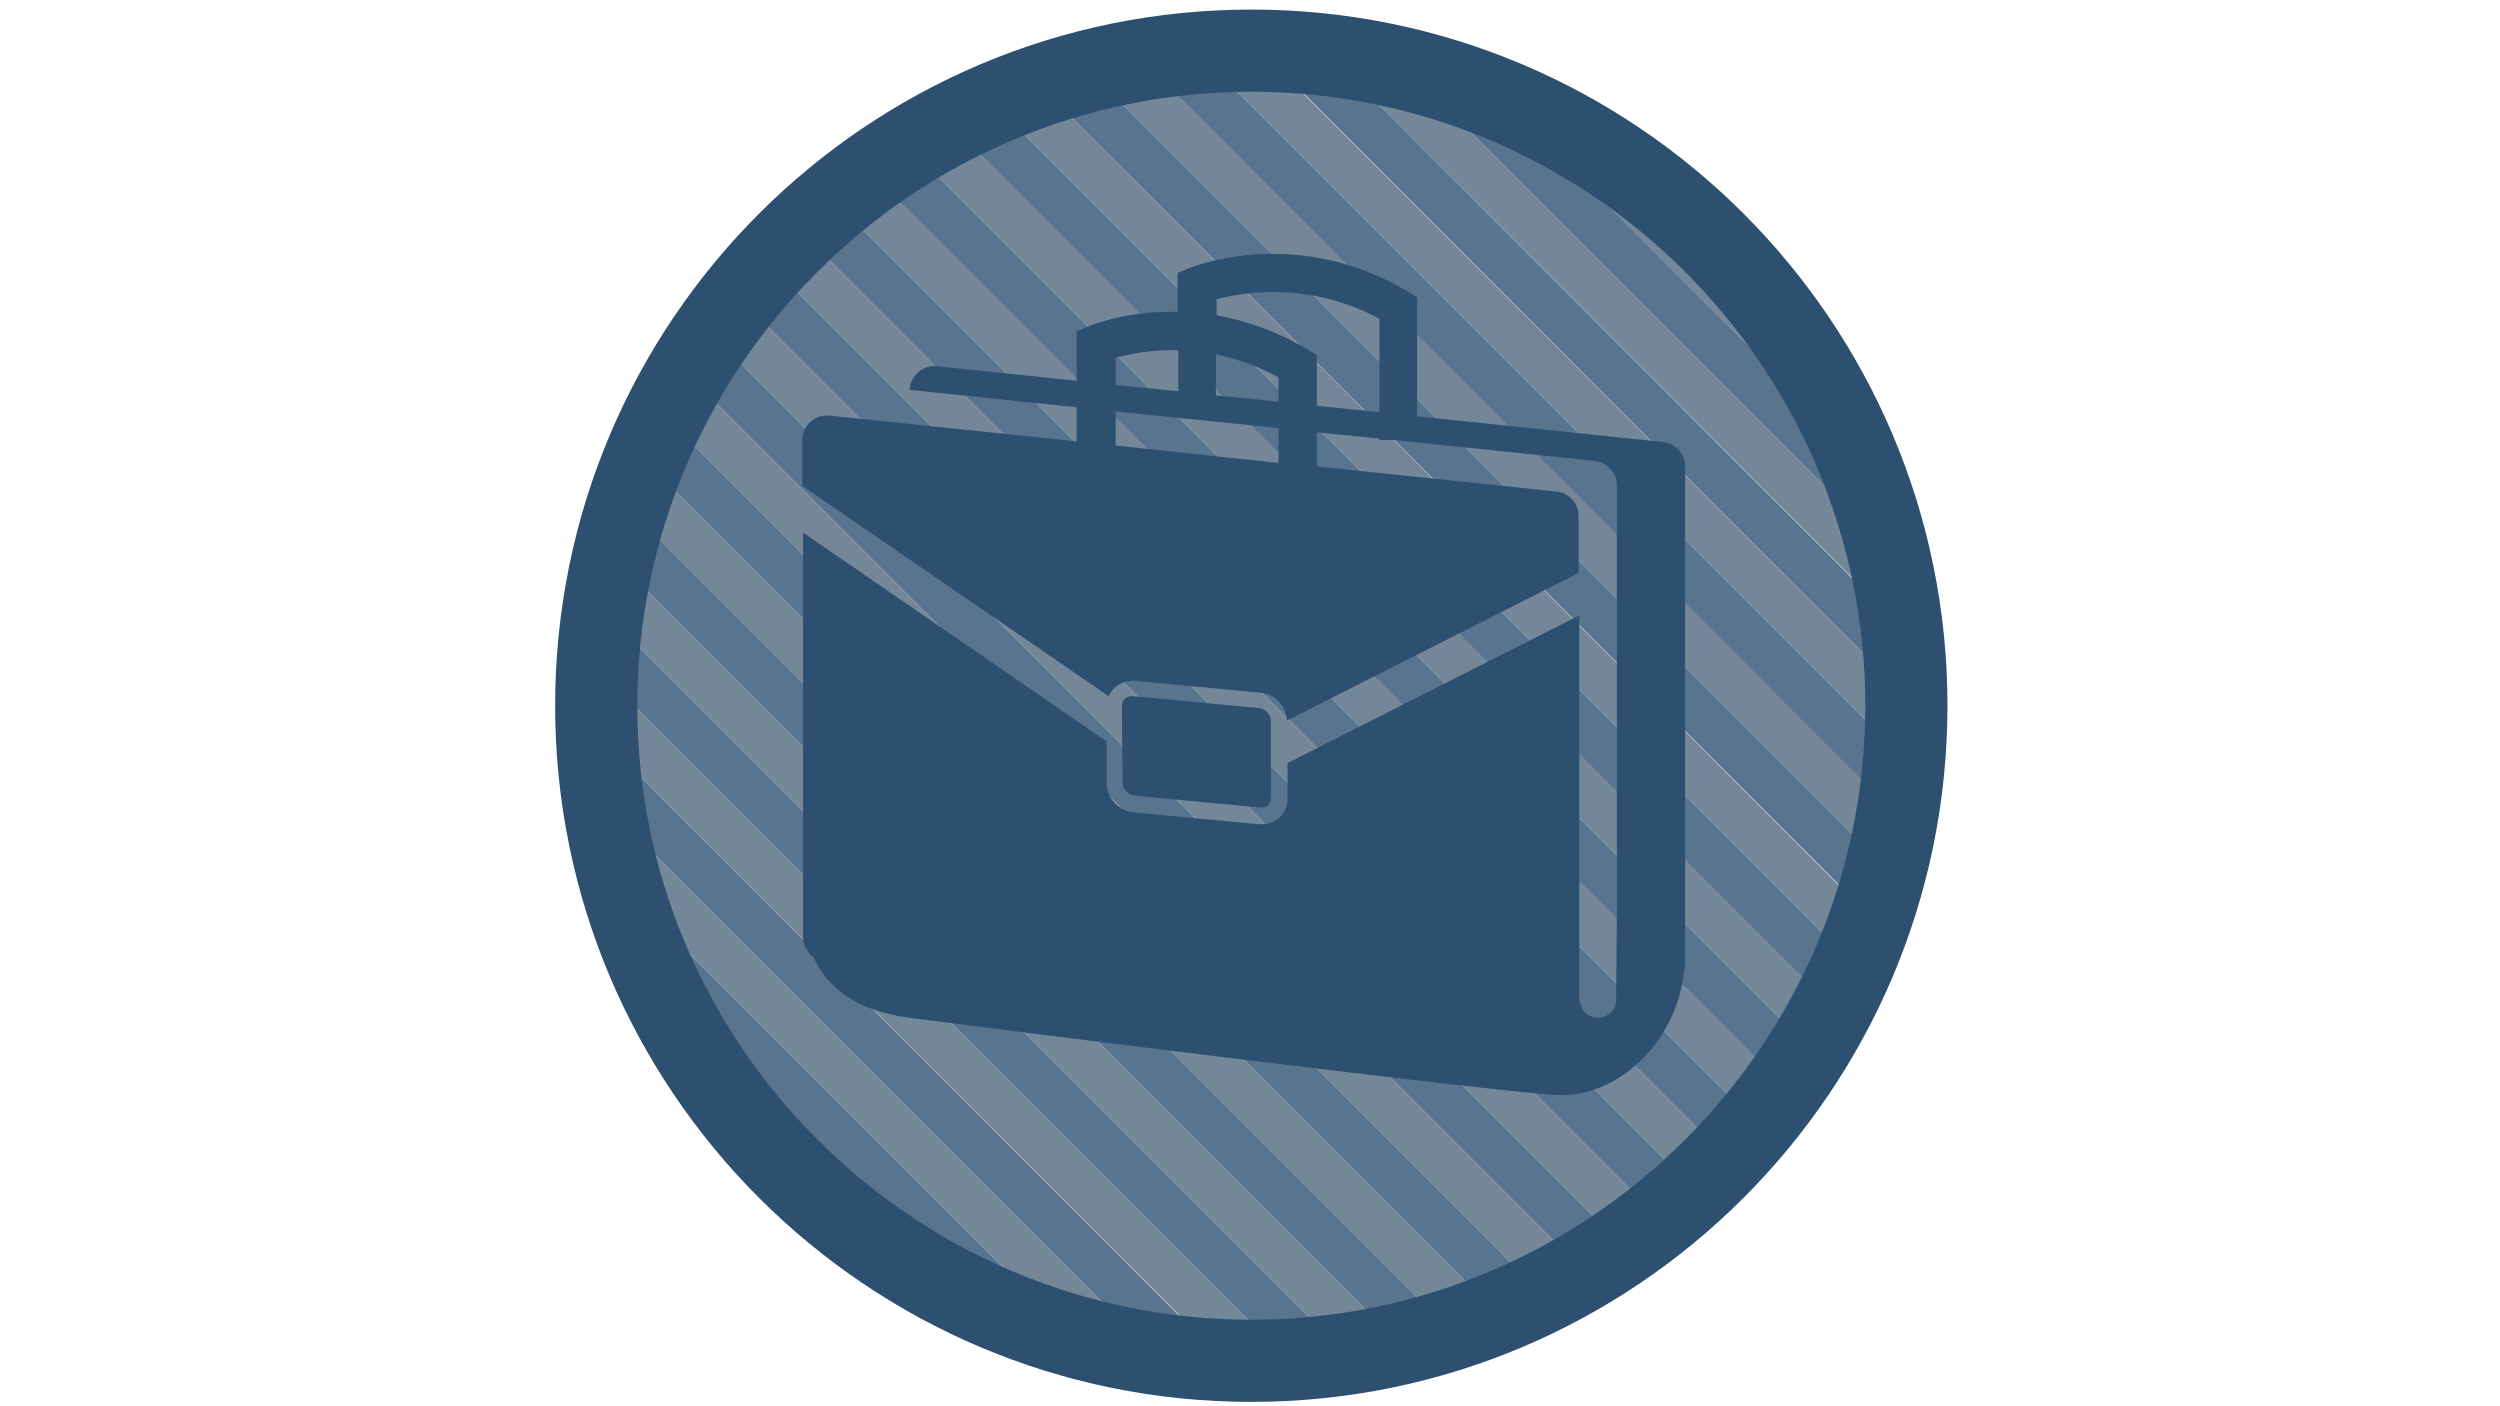 <?xml version="1.0" encoding="utf-8"?>
<!-- Generator: Adobe Illustrator 16.0.0, SVG Export Plug-In . SVG Version: 6.00 Build 0)  -->
<!DOCTYPE svg PUBLIC "-//W3C//DTD SVG 1.1//EN" "http://www.w3.org/Graphics/SVG/1.1/DTD/svg11.dtd">
<svg version="1.1" id="Layer_1" xmlns="http://www.w3.org/2000/svg" xmlns:xlink="http://www.w3.org/1999/xlink" x="0px" y="0px"
	 width="1920px" height="1080px" viewBox="0 0 1920 1080" enable-background="new 0 0 1920 1080" xml:space="preserve">
<g>
	<g>
		<path fill="#748799" d="M571.237,183.248l748.515,748.515c8.555-8.021,16.575-16.04,24.595-24.595L595.832,158.653
			C587.277,166.673,579.258,174.693,571.237,183.248z"/>
		<path fill="#748799" d="M679.237,94.495l729.268,729.268c6.416-10.159,12.297-20.852,18.179-31.545L710.782,76.852
			C700.089,82.198,689.396,88.079,679.237,94.495z"/>
		<path fill="#748799" d="M898.98,19.109l584.91,584.911c1.604-14.97,2.674-30.475,3.209-45.979L944.961,15.901
			C929.455,15.901,914.485,16.97,898.98,19.109z"/>
		<path fill="#748799" d="M622.029,135.663l745.308,745.308c7.485-9.09,14.436-18.179,21.386-27.803L649.832,114.277
			C640.208,121.228,631.119,128.178,622.029,135.663z"/>
		<path fill="#748799" d="M1117.119,39.96l345.92,345.92c-9.089-28.871-20.851-57.208-34.752-83.94L1201.06,74.713
			C1174.326,60.812,1146.524,49.049,1117.119,39.96z"/>
		<path fill="#748799" d="M995.752,16.97l490.277,490.277c-1.604-19.247-3.742-37.96-6.95-56.138L1051.891,23.921
			C1033.178,20.713,1014.465,18.04,995.752,16.97z"/>
		<path fill="#748799" d="M526.861,237.248l738.891,738.891c9.624-6.95,18.713-13.901,27.803-21.386L548.248,209.445
			C540.763,218.535,533.812,227.624,526.861,237.248z"/>
		<path fill="#748799" d="M743.931,60.812l698.258,698.257c5.347-11.763,9.623-22.99,13.9-35.287L779.218,46.376
			C766.921,50.653,755.158,55.465,743.931,60.812z"/>
		<path fill="#748799" d="M816.644,34.614l651.742,651.743c3.743-12.832,6.951-26.198,9.09-40.099L856.208,25.525
			C842.842,28.198,829.476,30.871,816.644,34.614z"/>
		<path fill="#748799" d="M488.901,298.198l715.9,715.9c10.693-5.881,20.852-11.762,31.545-18.178L507.079,266.653
			C500.663,277.347,494.782,287.505,488.901,298.198z"/>
		<path fill="#748799" d="M487.297,788.476l227.228,227.228c26.733,13.9,54.535,25.663,83.94,34.752l-345.92-345.921
			C461.634,733.94,473.396,761.742,487.297,788.476z"/>
		<path fill="#748799" d="M436.505,639.307l427.188,427.188c18.178,3.208,37.426,5.881,56.139,6.95L429.555,583.168
			C430.624,602.416,433.297,621.129,436.505,639.307z"/>
		<path fill="#748799" d="M428.485,532.911l542.139,542.139c15.505-0.535,31.01-1.604,45.979-3.208L431.158,486.396
			C429.555,501.901,428.485,517.406,428.485,532.911z"/>
		<path fill="#748799" d="M437.574,443.624l621.268,621.267c13.366-2.673,26.732-5.881,40.099-9.089L447.198,404.06
			C443.455,416.891,440.247,430.258,437.574,443.624z"/>
		<path fill="#748799" d="M458.96,366.634l677.406,677.405c11.763-4.276,23.524-9.089,35.287-13.9L472.861,331.347
			C468.05,343.109,463.237,354.871,458.96,366.634z"/>
		<path fill="#59748F" d="M1201.06,74.713l227.228,227.228C1378.029,204.634,1298.366,124.97,1201.06,74.713z"/>
		<path fill="#59748F" d="M1051.891,23.921l427.188,427.188c-3.742-22.456-9.624-43.842-16.04-65.229l-345.92-345.92
			C1095.732,33.544,1074.347,27.664,1051.891,23.921z"/>
		<path fill="#59748F" d="M957.792,15.366c-4.277,0-8.555,0-12.831,0L1487.1,558.04c0-4.277,0-8.555,0-12.832
			c0-12.832-0.535-25.129-1.604-37.961L995.752,16.97C982.921,15.901,970.624,15.366,957.792,15.366z"/>
		<path fill="#59748F" d="M856.208,25.525l621.268,621.267c2.673-13.901,4.812-28.337,6.415-42.772L898.98,19.109
			C884.545,20.178,870.109,22.852,856.208,25.525z"/>
		<path fill="#59748F" d="M779.218,46.376l677.406,677.406c4.277-12.297,8.554-24.594,11.762-37.426L816.644,34.614
			C803.812,38.356,791.515,42.099,779.218,46.376z"/>
		<path fill="#59748F" d="M710.782,76.852l715.366,715.366c5.881-10.693,11.228-21.921,16.04-33.148L743.931,60.812
			C732.703,65.624,721.476,70.97,710.782,76.852z"/>
		<path fill="#59748F" d="M649.832,114.277l738.891,738.891c6.951-9.623,13.366-19.247,19.782-29.405L679.237,94.495
			C669.079,100.911,659.455,107.327,649.832,114.277z"/>
		<path fill="#59748F" d="M595.832,158.653l748.515,748.515c8.02-8.554,15.505-17.108,22.99-26.197L622.029,135.663
			C612.94,143.148,604.386,150.634,595.832,158.653z"/>
		<path fill="#59748F" d="M548.248,209.445l745.307,745.308c9.089-7.485,17.644-14.971,26.197-22.99L571.237,183.248
			C563.218,191.802,555.732,200.356,548.248,209.445z"/>
		<path fill="#59748F" d="M507.079,266.653l729.268,729.268c10.158-6.416,19.782-12.832,29.405-19.782L526.861,237.248
			C519.911,246.871,513.495,257.03,507.079,266.653z"/>
		<path fill="#59748F" d="M472.861,331.347l698.792,698.792c11.228-4.812,22.456-10.158,33.148-16.04l-715.9-715.9
			C483.555,308.891,478.208,320.119,472.861,331.347z"/>
		<path fill="#59748F" d="M447.198,404.06l651.742,651.742c12.832-3.742,25.129-7.485,37.426-11.762L458.96,366.634
			C454.684,378.931,450.406,391.228,447.198,404.06z"/>
		<path fill="#59748F" d="M431.158,486.396l584.911,584.91c14.436-1.604,28.871-3.742,42.772-6.416L437.574,443.624
			C434.901,458.06,432.763,471.96,431.158,486.396z"/>
		<path fill="#59748F" d="M427.95,545.208c0,12.832,0.535,25.129,1.604,37.96l490.277,490.277
			c12.297,1.069,25.129,1.604,37.96,1.604c4.277,0,8.555,0,12.297,0L428.485,532.911C427.95,536.653,427.95,540.931,427.95,545.208z
			"/>
		<path fill="#59748F" d="M452.545,704.534l345.92,345.921c21.387,6.951,43.308,12.297,65.229,16.04L436.505,639.307
			C440.247,661.763,445.594,683.684,452.545,704.534z"/>
		<path fill="#59748F" d="M714.524,1015.703L487.297,788.476C537.555,885.782,617.218,965.445,714.524,1015.703z"/>
	</g>
	<path fill="#2D4F70" d="M961,70.436c259.842,0,471.564,211.723,471.564,471.564S1220.842,1013.564,961,1013.564
		S489.436,801.842,489.436,542S701.158,70.436,961,70.436 M961,7.347C665.871,7.347,426.347,246.871,426.347,542
		S665.871,1076.653,961,1076.653S1495.653,837.129,1495.653,542S1256.129,7.347,961,7.347L961,7.347z"/>
</g>
<g id="Layer_1_1_">
</g>
<g id="Layer_3">
</g>
<path fill="none" d="M904.396,268.931c-21.387-0.535-38.495,3.208-48.119,5.881v20.851l48.119,4.812V268.931z"/>
<path fill="none" d="M933.802,303.683l48.119,4.812v-18.713c-16.574-9.089-33.148-14.436-48.119-17.644V303.683z"/>
<path fill="none" d="M1231.069,463.545l-18.713,9.623v292.456c0,22.99,28.337,21.386,28.337,2.139
	c0-14.971,0.534-62.555,0.534-62.555v-332.02c0-9.624-7.485-17.644-17.108-18.713l-154.516-16.04h-10.692v-1.604l-48.119-4.813
	v26.198l184.456,19.247c9.623,1.069,17.108,9.09,17.108,18.713v43.842l5.347-2.673L1231.069,463.545z"/>
<polygon fill="none" points="856.812,342.178 981.921,355.545 981.921,328.812 856.812,315.98 "/>
<path fill="none" d="M933.802,229.901v12.297c21.921,3.742,45.446,11.762,70.04,26.198l6.95,4.277v38.495l48.119,4.813v-70.575
	C1004.376,215.465,953.584,224.555,933.802,229.901z"/>
<path fill="#2D4F70" d="M1277.584,339.505l-189.268-19.782v-91.426l-6.95-4.277c-86.079-51.326-164.673-19.247-167.881-18.178
	l-9.089,3.742v29.941c-39.03-1.069-66.298,10.158-68.436,11.228l-9.09,3.743v37.96l-107.465-11.228
	c-10.693-1.069-20.317,7.485-20.852,18.178l128.316,13.367v26.198l-189.802-19.782c-11.228-1.069-20.852,7.484-20.852,18.713v35.287
	l235.247,161.465c3.208-7.485,11.229-12.297,20.317-11.763l96.237,9.09c11.229,1.069,19.782,10.158,20.317,21.386l224.02-113.347
	v-43.841c0-9.624-7.485-17.644-17.108-18.713l-183.922-19.248V332.02l48.119,4.813v1.069h10.693l154.515,16.039
	c9.624,1.069,17.109,9.089,17.109,18.713v332.02c0,0-0.535,48.119-0.535,62.555c0,18.713-28.337,20.317-28.337-2.139V472.634
	L988.871,585.98v27.268c0,11.228-8.555,19.781-19.782,19.781c-0.534,0-1.604,0-2.139,0l-96.237-9.089
	c-11.763-1.069-20.852-11.228-20.852-22.455v-32.079L616.752,409.01v310.634c0,6.416,3.208,11.763,8.021,15.505
	c10.158,22.455,32.079,41.168,73.782,46.515c65.228,8.555,451.247,57.208,497.762,59.347c44.377,2.139,92.495-39.564,97.308-97.842
	c0.534-1.069,0.534-2.673,0.534-4.277V358.218C1294.158,348.594,1287.208,340.574,1277.584,339.505z M856.812,274.812
	c9.624-2.673,26.733-6.416,48.119-5.881v31.544l-48.119-4.812V274.812z M981.921,308.495l-48.119-4.812v-31.544
	c14.971,3.208,31.545,8.554,48.119,17.644V308.495z M981.921,355.545l-125.109-13.367V315.98l125.109,12.831V355.545z
	 M1011.326,311.703v-39.03l-6.95-4.277c-24.594-14.436-48.653-22.456-70.039-26.198v-12.297
	c19.782-5.346,70.574-14.436,125.108,14.97v71.644L1011.326,311.703z"/>
<path fill="#2D4F70" d="M862.158,600.95c0,5.347,4.277,9.624,9.624,10.159l96.237,9.089c4.813,0.534,8.02-2.674,8.02-7.485v-58.812
	c0-5.347-4.276-9.624-9.623-10.159l-96.238-9.089c-0.534,0-0.534,0-1.068,0c-4.277,0-7.485,3.208-7.485,7.485L862.158,600.95
	L862.158,600.95z"/>
<rect x="2318.02" y="527.703" fill="#006400" width="99.445" height="99.445"/>
</svg>
